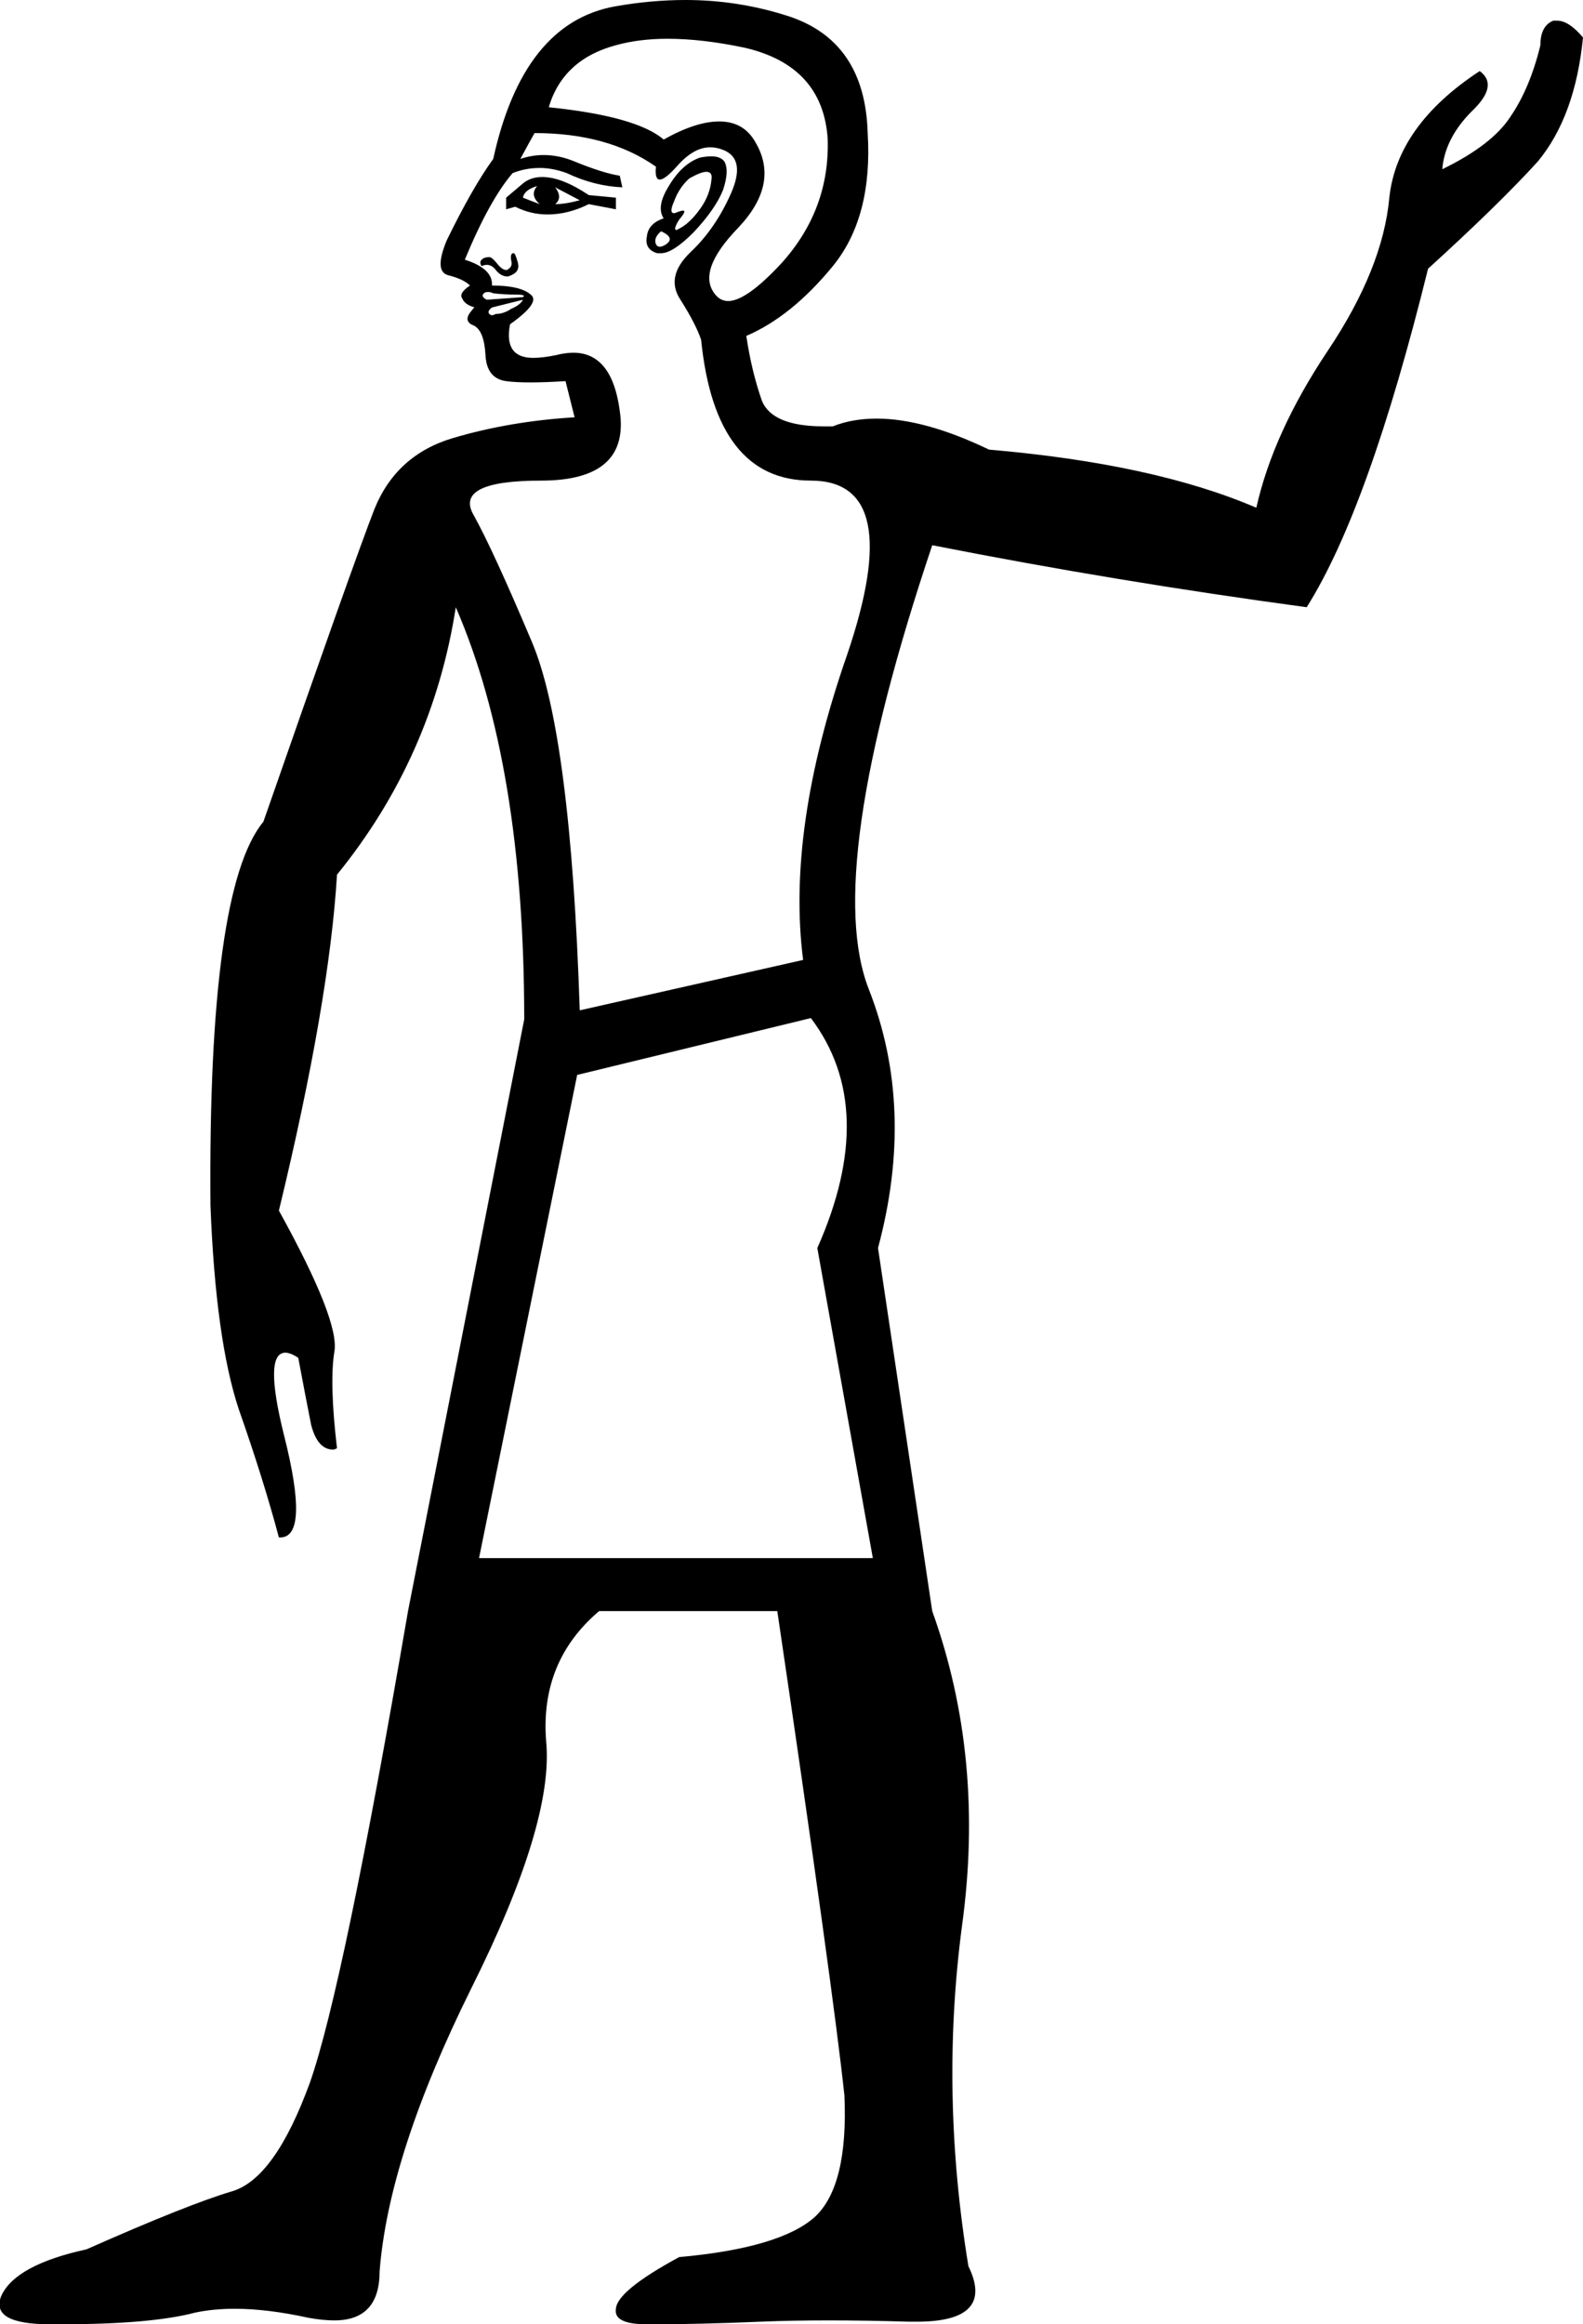 <?xml version='1.0' encoding ='UTF-8' standalone='no'?>
<svg width='12.26' height='17.99' xmlns='http://www.w3.org/2000/svg' xmlns:xlink='http://www.w3.org/1999/xlink'  version='1.1' >
<path style='fill:black; stroke:none' d=' M 4.16 1.44  Q 4.1 1.51 4.18 1.58  Q 4.1 1.55 4.05 1.53  Q 4.06 1.47 4.16 1.44  Z  M 4.3 1.45  L 4.49 1.55  Q 4.38 1.58 4.3 1.58  Q 4.36 1.53 4.3 1.45  Z  M 4.2 1.37  Q 4.11 1.37 4.05 1.42  L 3.92 1.53  L 3.92 1.62  L 3.99 1.6  Q 4.11 1.66 4.24 1.66  Q 4.4 1.66 4.56 1.58  L 4.77 1.62  L 4.77 1.53  L 4.56 1.51  Q 4.35 1.37 4.2 1.37  Z  M 5.47 1.33  Q 5.52 1.33 5.51 1.39  Q 5.5 1.51 5.42 1.62  Q 5.34 1.73 5.26 1.77  Q 5.24 1.78 5.24 1.78  Q 5.21 1.78 5.26 1.7  Q 5.32 1.63 5.29 1.63  Q 5.28 1.63 5.25 1.64  Q 5.23 1.65 5.22 1.65  Q 5.18 1.65 5.22 1.56  Q 5.26 1.45 5.34 1.38  Q 5.43 1.33 5.47 1.33  Z  M 5.12 1.79  Q 5.23 1.84 5.16 1.89  Q 5.13 1.91 5.11 1.91  Q 5.09 1.91 5.08 1.89  Q 5.06 1.84 5.12 1.79  Z  M 5.51 1.21  Q 5.47 1.21 5.42 1.22  Q 5.28 1.27 5.18 1.44  Q 5.08 1.6 5.14 1.69  Q 5.02 1.73 5.01 1.83  Q 4.99 1.93 5.09 1.96  Q 5.1 1.96 5.12 1.96  Q 5.21 1.96 5.37 1.8  Q 5.54 1.62 5.6 1.47  Q 5.65 1.32 5.61 1.25  Q 5.58 1.21 5.51 1.21  Z  M 3.98 1.96  Q 3.97 1.96 3.97 1.96  Q 3.95 1.97 3.96 2.02  Q 3.97 2.06 3.94 2.08  Q 3.93 2.09 3.92 2.09  Q 3.89 2.09 3.85 2.04  Q 3.81 1.99 3.79 1.99  Q 3.75 1.99 3.73 2.01  Q 3.71 2.03 3.73 2.06  Q 3.75 2.05 3.77 2.05  Q 3.81 2.05 3.84 2.09  Q 3.88 2.14 3.93 2.14  Q 3.94 2.14 3.96 2.13  Q 4.03 2.1 4.01 2.03  Q 3.99 1.96 3.98 1.96  Z  M 3.78 2.26  Q 3.8 2.26 3.82 2.27  Q 3.9 2.28 3.99 2.28  Q 4.08 2.28 4.05 2.3  L 3.77 2.32  Q 3.73 2.3 3.74 2.28  Q 3.75 2.26 3.78 2.26  Z  M 5.17 0.3  Q 5.44 0.3 5.77 0.37  Q 6.37 0.51 6.41 1.07  Q 6.43 1.62 6.05 2.04  Q 5.78 2.33 5.64 2.33  Q 5.58 2.33 5.54 2.28  Q 5.39 2.1 5.72 1.76  Q 6.04 1.42 5.85 1.1  Q 5.76 0.94 5.57 0.94  Q 5.39 0.94 5.14 1.08  Q 4.93 0.9 4.25 0.83  Q 4.36 0.46 4.77 0.35  Q 4.95 0.3 5.17 0.3  Z  M 4.05 2.32  Q 4.03 2.36 3.96 2.39  Q 3.9 2.43 3.84 2.43  Q 3.82 2.44 3.81 2.44  Q 3.8 2.44 3.79 2.43  Q 3.77 2.41 3.81 2.38  L 4.05 2.32  Z  M 4.14 1.03  Q 4.71 1.03 5.08 1.29  Q 5.07 1.39 5.11 1.39  Q 5.15 1.39 5.24 1.29  Q 5.37 1.14 5.5 1.14  Q 5.55 1.14 5.6 1.16  Q 5.78 1.23 5.66 1.5  Q 5.54 1.77 5.35 1.95  Q 5.15 2.14 5.27 2.32  Q 5.39 2.51 5.43 2.63  Q 5.54 3.72 6.28 3.72  Q 7.02 3.72 6.56 5.07  Q 6.09 6.42 6.22 7.43  L 4.49 7.82  Q 4.42 5.68 4.12 4.97  Q 3.82 4.26 3.67 3.99  Q 3.51 3.72 4.19 3.72  Q 4.88 3.72 4.8 3.18  Q 4.74 2.73 4.44 2.73  Q 4.38 2.73 4.3 2.75  Q 4.2 2.77 4.13 2.77  Q 3.9 2.77 3.95 2.51  Q 4.19 2.34 4.11 2.28  Q 4.03 2.21 3.81 2.21  Q 3.82 2.08 3.6 2.01  Q 3.79 1.55 3.97 1.34  Q 4.07 1.3 4.18 1.3  Q 4.28 1.3 4.39 1.34  Q 4.6 1.44 4.82 1.45  L 4.8 1.36  Q 4.67 1.34 4.45 1.25  Q 4.33 1.2 4.21 1.2  Q 4.12 1.2 4.03 1.23  Q 4.1 1.1 4.14 1.03  Z  M 6.28 7.88  Q 6.81 8.58 6.33 9.66  L 6.76 12.06  L 3.71 12.06  L 4.47 8.32  L 6.28 7.88  Z  M 5.31 0  Q 5.04 0 4.76 0.05  Q 4.05 0.18 3.82 1.23  Q 3.66 1.45 3.46 1.86  Q 3.36 2.1 3.47 2.13  Q 3.59 2.16 3.64 2.21  Q 3.55 2.27 3.58 2.31  Q 3.6 2.36 3.68 2.38  Q 3.68 2.37 3.68 2.37  Q 3.68 2.37 3.64 2.42  Q 3.59 2.49 3.67 2.52  Q 3.75 2.56 3.76 2.75  Q 3.77 2.93 3.92 2.95  Q 3.99 2.96 4.11 2.96  Q 4.22 2.96 4.38 2.95  L 4.45 3.23  Q 3.95 3.26 3.51 3.39  Q 3.07 3.52 2.9 3.94  Q 2.74 4.35 2.04 6.36  Q 1.61 6.88 1.63 9.33  Q 1.67 10.37 1.85 10.91  Q 2.04 11.45 2.16 11.9  Q 2.17 11.9 2.17 11.9  Q 2.4 11.9 2.2 11.11  Q 2.04 10.47 2.21 10.47  Q 2.25 10.47 2.31 10.51  Q 2.37 10.83 2.41 11.03  Q 2.46 11.22 2.58 11.22  Q 2.59 11.22 2.61 11.21  Q 2.55 10.7 2.59 10.46  Q 2.63 10.22 2.16 9.37  Q 2.55 7.76 2.61 6.77  Q 3.35 5.86 3.53 4.7  Q 4.06 5.92 4.06 7.89  L 3.16 12.47  Q 2.66 15.38 2.4 16.12  Q 2.13 16.86 1.8 16.96  Q 1.46 17.06 0.67 17.41  Q 0.12 17.53 0.01 17.77  Q -0.08 17.99 0.39 17.99  Q 0.43 17.99 0.47 17.99  Q 1.17 17.99 1.51 17.9  Q 1.65 17.87 1.82 17.87  Q 2.07 17.87 2.39 17.94  Q 2.5 17.96 2.59 17.96  Q 2.94 17.96 2.94 17.58  Q 3.01 16.68 3.65 15.39  Q 4.29 14.11 4.23 13.48  Q 4.18 12.86 4.64 12.47  L 6.02 12.47  Q 6.45 15.38 6.54 16.22  Q 6.57 16.92 6.31 17.16  Q 6.04 17.4 5.26 17.47  Q 4.78 17.73 4.77 17.87  Q 4.75 17.99 5.01 17.99  Q 5.04 17.99 5.08 17.99  Q 5.41 17.99 5.89 17.97  Q 6.13 17.96 6.42 17.96  Q 6.71 17.96 7.04 17.97  Q 7.07 17.97 7.1 17.97  Q 7.71 17.97 7.5 17.54  Q 7.28 16.2 7.45 14.91  Q 7.63 13.61 7.22 12.47  L 6.8 9.66  Q 7.09 8.58 6.73 7.66  Q 6.37 6.75 7.22 4.22  Q 8.64 4.5 10.12 4.7  Q 10.6 3.94 11.06 2.08  Q 11.61 1.58 11.91 1.25  Q 12.2 0.9 12.26 0.29  Q 12.15 0.16 12.06 0.16  Q 12.05 0.16 12.03 0.16  Q 11.93 0.2 11.93 0.35  Q 11.85 0.68 11.7 0.9  Q 11.56 1.12 11.17 1.31  Q 11.19 1.07 11.4 0.86  Q 11.61 0.66 11.46 0.55  L 11.46 0.55  Q 10.82 0.97 10.76 1.53  Q 10.71 2.08 10.28 2.72  Q 9.86 3.35 9.73 3.93  Q 8.94 3.59 7.66 3.48  Q 7.16 3.24 6.79 3.24  Q 6.6 3.24 6.45 3.3  Q 6.41 3.3 6.38 3.3  Q 5.98 3.3 5.9 3.1  Q 5.82 2.87 5.78 2.6  Q 6.13 2.45 6.45 2.06  Q 6.76 1.68 6.72 1.03  Q 6.7 0.31 6.09 0.12  Q 5.71 0 5.31 0  Z '/></svg>
